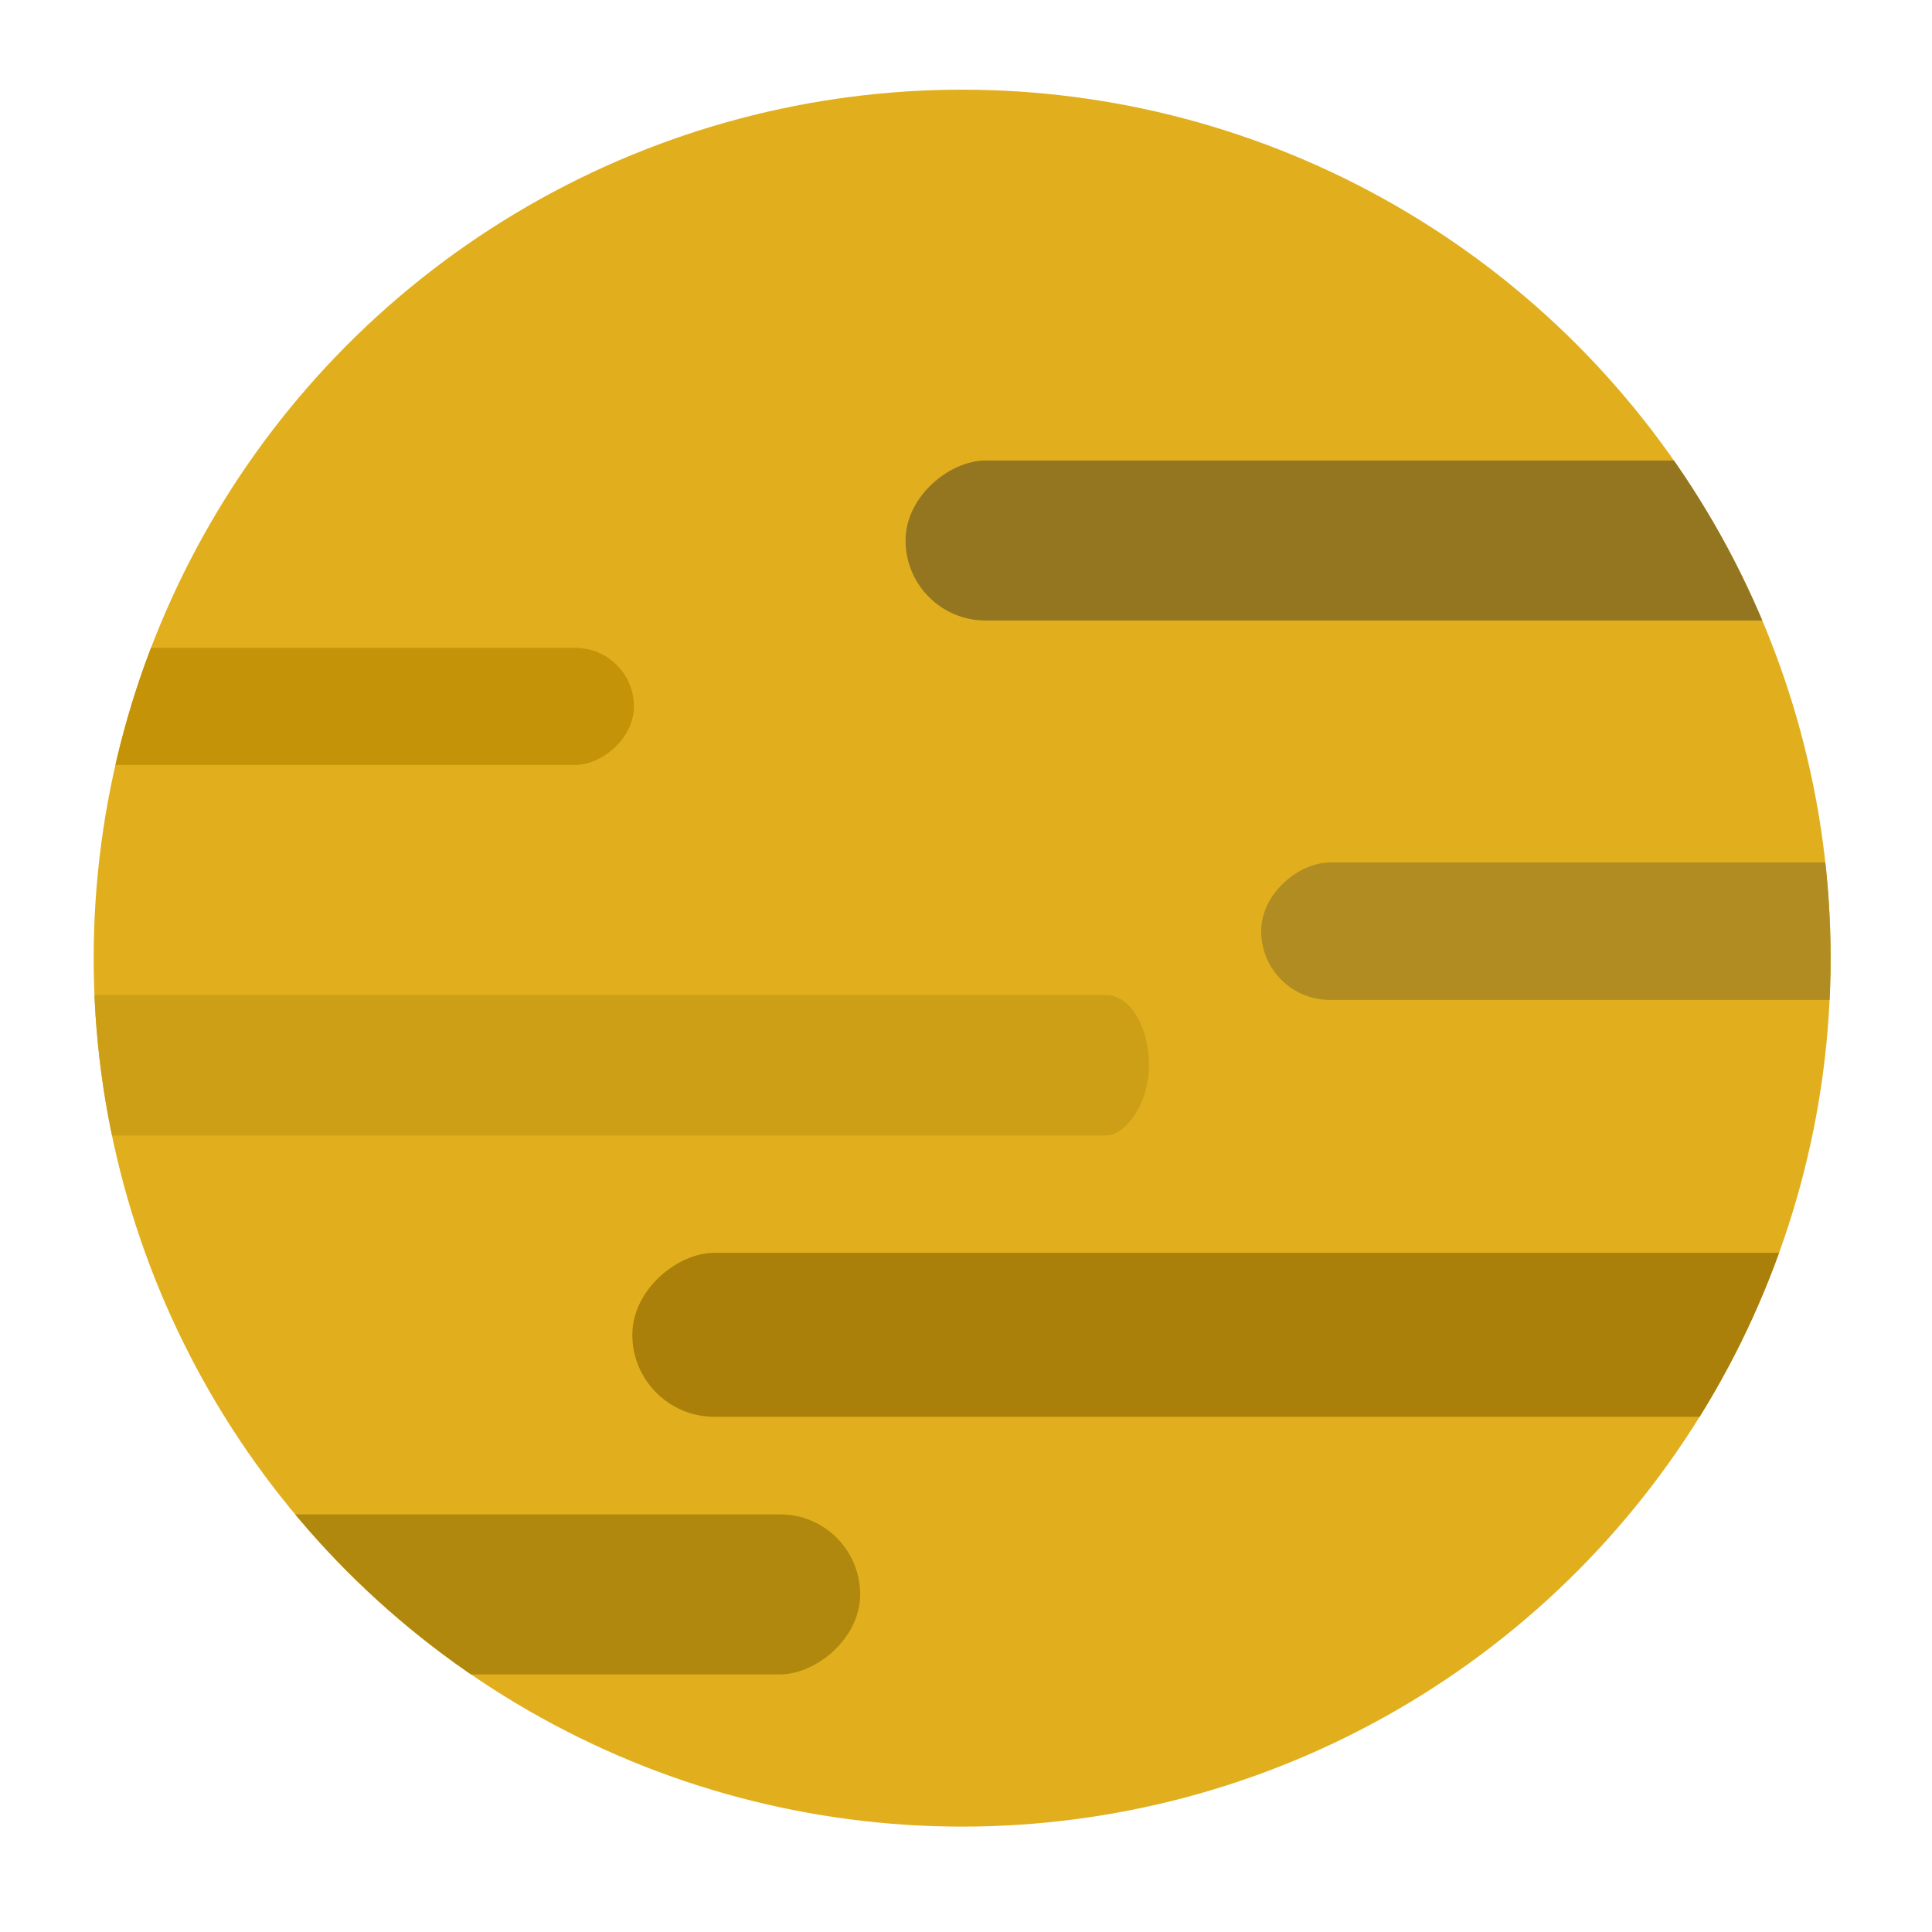 <?xml version="1.0" encoding="UTF-8" standalone="no"?>
<!-- Created with Inkscape (http://www.inkscape.org/) -->

<svg
   xmlns:dc="http://purl.org/dc/elements/1.1/"
   xmlns:cc="http://creativecommons.org/ns#"
   xmlns:rdf="http://www.w3.org/1999/02/22-rdf-syntax-ns#"
   xmlns:svg="http://www.w3.org/2000/svg"
   xmlns="http://www.w3.org/2000/svg"
   xmlns:sodipodi="http://sodipodi.sourceforge.net/DTD/sodipodi-0.dtd"
   xmlns:inkscape="http://www.inkscape.org/namespaces/inkscape"
   width="1000"
   height="1000"
   viewBox="0 0 1000 1000"
   id="svg2"
   version="1.1"
   inkscape:version="0.91 r13725"
   inkscape:export-filename="/home/keidaroo/デスクトップ/keidaroo_pages/pictures/png/planetBrown"
   inkscape:export-xdpi="90"
   inkscape:export-ydpi="90"
   sodipodi:docname="planetBrown.svg">
  <defs
     id="defs4">
    <clipPath
       clipPathUnits="userSpaceOnUse"
       id="clipPath4210">
      <circle
         r="342.442"
         cy="484.656"
         cx="399.01"
         id="circle4212"
         style="fill:#523d3d;fill-opacity:1" />
    </clipPath>
    <clipPath
       clipPathUnits="userSpaceOnUse"
       id="clipPath4228">
      <circle
         r="449.518"
         cy="309.9"
         cx="-11.112"
         id="circle4230"
         style="fill:#e1af1d;fill-opacity:1"
         transform="matrix(0,-1,1,0,0,0)" />
    </clipPath>
    <clipPath
       clipPathUnits="userSpaceOnUse"
       id="clipPath4234">
      <circle
         r="449.518"
         cy="309.9"
         cx="-11.112"
         id="circle4236"
         style="fill:#e1af1d;fill-opacity:1"
         transform="matrix(0,-1,1,0,0,0)" />
    </clipPath>
    <clipPath
       clipPathUnits="userSpaceOnUse"
       id="clipPath4240">
      <circle
         r="449.518"
         cy="309.9"
         cx="-11.112"
         id="circle4242"
         style="fill:#e1af1d;fill-opacity:1"
         transform="matrix(0,-1,1,0,0,0)" />
    </clipPath>
    <clipPath
       clipPathUnits="userSpaceOnUse"
       id="clipPath4246">
      <circle
         r="449.518"
         cy="309.9"
         cx="-11.112"
         id="circle4248"
         style="fill:#e1af1d;fill-opacity:1"
         transform="matrix(0,-1,1,0,0,0)" />
    </clipPath>
    <clipPath
       clipPathUnits="userSpaceOnUse"
       id="clipPath4275">
      <circle
         r="449.518"
         cy="309.9"
         cx="-11.112"
         id="circle4277"
         style="fill:#e1af1d;fill-opacity:1"
         transform="matrix(0,-1,1,0,0,0)" />
    </clipPath>
    <clipPath
       clipPathUnits="userSpaceOnUse"
       id="clipPath4281">
      <circle
         r="449.518"
         cy="309.9"
         cx="-11.112"
         id="circle4283"
         style="fill:#e1af1d;fill-opacity:1"
         transform="matrix(0,-1,1,0,0,0)" />
    </clipPath>
    <clipPath
       clipPathUnits="userSpaceOnUse"
       id="clipPath4287">
      <ellipse
         cy="359.79"
         cx="79.802"
         id="circle4289"
         style="fill:#e1af1d;fill-opacity:1"
         rx="449.518"
         ry="274.705"
         transform="matrix(0,-1,1,0,0,0)" />
    </clipPath>
  </defs>
  <sodipodi:namedview
     id="base"
     pagecolor="#ffffff"
     bordercolor="#666666"
     borderopacity="1.0"
     inkscape:pageopacity="0.0"
     inkscape:pageshadow="2"
     inkscape:zoom="0.49497475"
     inkscape:cx="652.12278"
     inkscape:cy="544.3964"
     inkscape:document-units="px"
     inkscape:current-layer="layer1"
     showgrid="false"
     units="px"
     showborder="false"
     inkscape:window-width="2495"
     inkscape:window-height="1056"
     inkscape:window-x="65"
     inkscape:window-y="24"
     inkscape:window-maximized="1" />
  <g
     inkscape:label="レイヤー 1"
     inkscape:groupmode="layer"
     id="layer1"
     transform="translate(0,-52.362)">
    <circle
       style="fill:#e1af1d;fill-opacity:1"
       id="path4214"
       cx="498.005"
       cy="548.296"
       r="449.518" />
    <rect
       style="fill:#947621;fill-opacity:1"
       id="rect4216"
       width="82.833"
       height="558.352"
       x="52.311"
       y="-517.946"
       ry="41.416"
       transform="matrix(0,1,-1,0,509.117,238.396)"
       clip-path="url(#clipPath4228)" />
    <rect
       transform="matrix(0,1,-1,0,509.117,238.396)"
       ry="35.555"
       y="-623.002"
       x="260.403"
       height="479.336"
       width="71.11"
       id="rect4218"
       style="fill:#b08c22;fill-opacity:1"
       clip-path="url(#clipPath4234)" />
    <rect
       style="fill:#ab800a;fill-opacity:1"
       id="rect4220"
       width="84.853"
       height="1095.754"
       x="462.433"
       y="-913.926"
       ry="42.426"
       transform="matrix(0,1,-1,0,509.117,238.396)"
       clip-path="url(#clipPath4240)" />
    <rect
       transform="matrix(0,1,-1,0,509.117,238.396)"
       ry="30.305"
       y="181.004"
       x="149.286"
       height="782.681"
       width="60.609"
       id="rect4222"
       style="fill:#c49307;fill-opacity:1"
       clip-path="url(#clipPath4246)" />
    <rect
       transform="matrix(0,1,-1,0,509.117,238.396)"
       ry="41.416"
       y="63.902"
       x="597.794"
       height="558.352"
       width="82.833"
       id="rect4224"
       style="fill:#b0880e;fill-opacity:1"
       clip-path="url(#clipPath4281)" />
    <rect
       style="fill:#cc9f17;fill-opacity:1"
       id="rect4271"
       width="44.447"
       height="960.393"
       x="371.519"
       y="-176.515"
       ry="22.223"
       transform="matrix(0,1.636,-1,0,418.203,-40.452)"
       clip-path="url(#clipPath4287)" />
  </g>
</svg>
